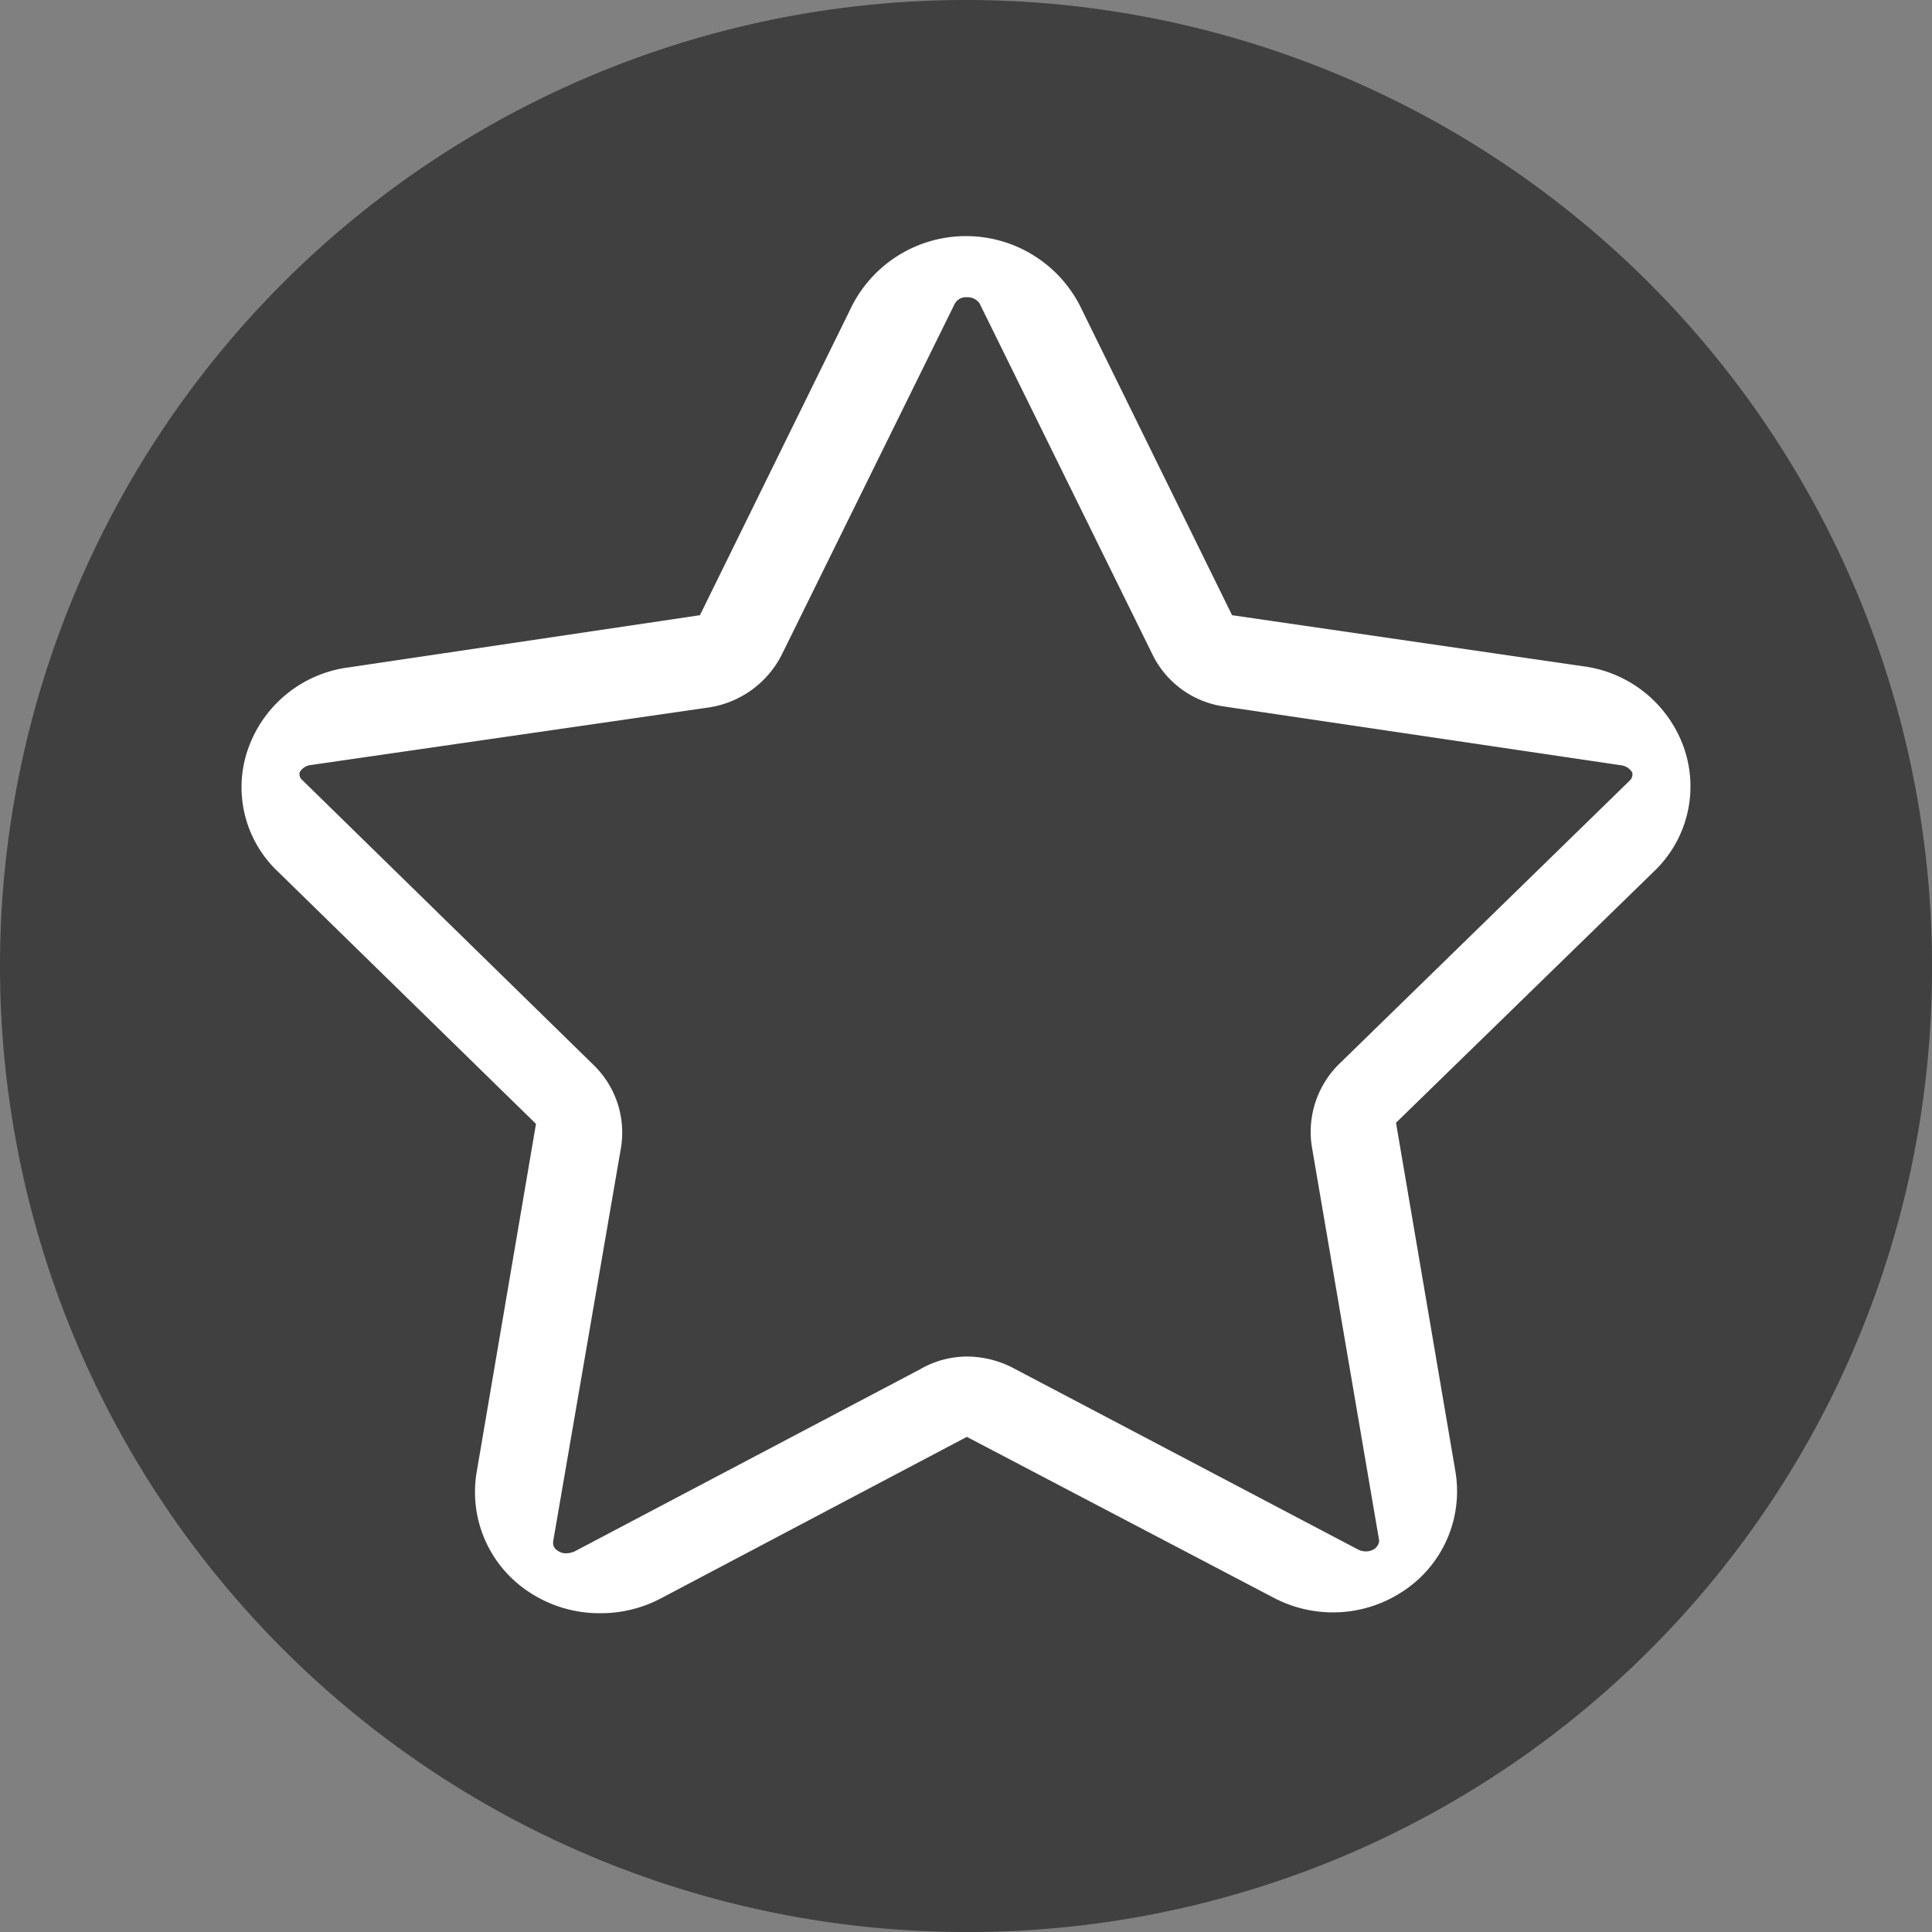 <svg id="图层_1" data-name="图层 1" xmlns="http://www.w3.org/2000/svg" viewBox="0 0 70 70"><rect x="0" y="0" width="70" height="70" fill="#808080" stroke="none"/><defs><style>.cls-1{opacity:0.6;}.cls-2{opacity:0.5;}.cls-3{fill:#fff;}</style></defs><title>nice</title><path class="cls-2" d="M54.19,89.71a35,35,0,1,1,35-35A34.9,34.9,0,0,1,54.19,89.71Z" transform="translate(-19.19 -19.71)"/><path class="cls-3" d="M67.5,78.13a4.63,4.63,0,0,1-2.18-.54l-11.1-5.82L43.14,77.62a4.68,4.68,0,0,1-2.2.54,4.62,4.62,0,0,1-2.6-.78,4.33,4.33,0,0,1-1.88-4.33l2.15-12.62-9.35-9.14a4.2,4.2,0,0,1-1.07-4.48,4.47,4.47,0,0,1,3.64-2.92L44.55,42l5.52-11.23a4.64,4.64,0,0,1,8.24,0L63.83,42l12.72,1.85a4.48,4.48,0,0,1,3.64,2.92,4.25,4.25,0,0,1-1.07,4.51l-9.35,9.11,2.15,12.62A4.33,4.33,0,0,1,70,77.38a4.59,4.59,0,0,1-2.54.75ZM54.19,68.86a3.65,3.65,0,0,1,1.66.39l12.56,6.61a.62.62,0,0,0,.26.06.55.55,0,0,0,.32-.09.41.41,0,0,0,.17-.3L66.72,61.25a3.45,3.45,0,0,1,1-3L78.23,48a.31.31,0,0,0,.1-.3.55.55,0,0,0-.39-.26L63.56,45.31a3.42,3.42,0,0,1-2.63-1.92L54.68,30.7a.53.53,0,0,0-.46-.22.46.46,0,0,0-.45.26L47.52,43.42a3.56,3.56,0,0,1-2.63,1.92L30.44,47.43a.52.52,0,0,0-.39.26.28.28,0,0,0,.1.29L40.69,58.29a3.41,3.41,0,0,1,1,3L39.23,75.57c0,.09,0,.22.16.32a.51.51,0,0,0,.32.1.82.82,0,0,0,.3-.07l12.52-6.6a3.4,3.4,0,0,1,1.66-.46Z" transform="translate(-19.19 -19.71)"/></svg>